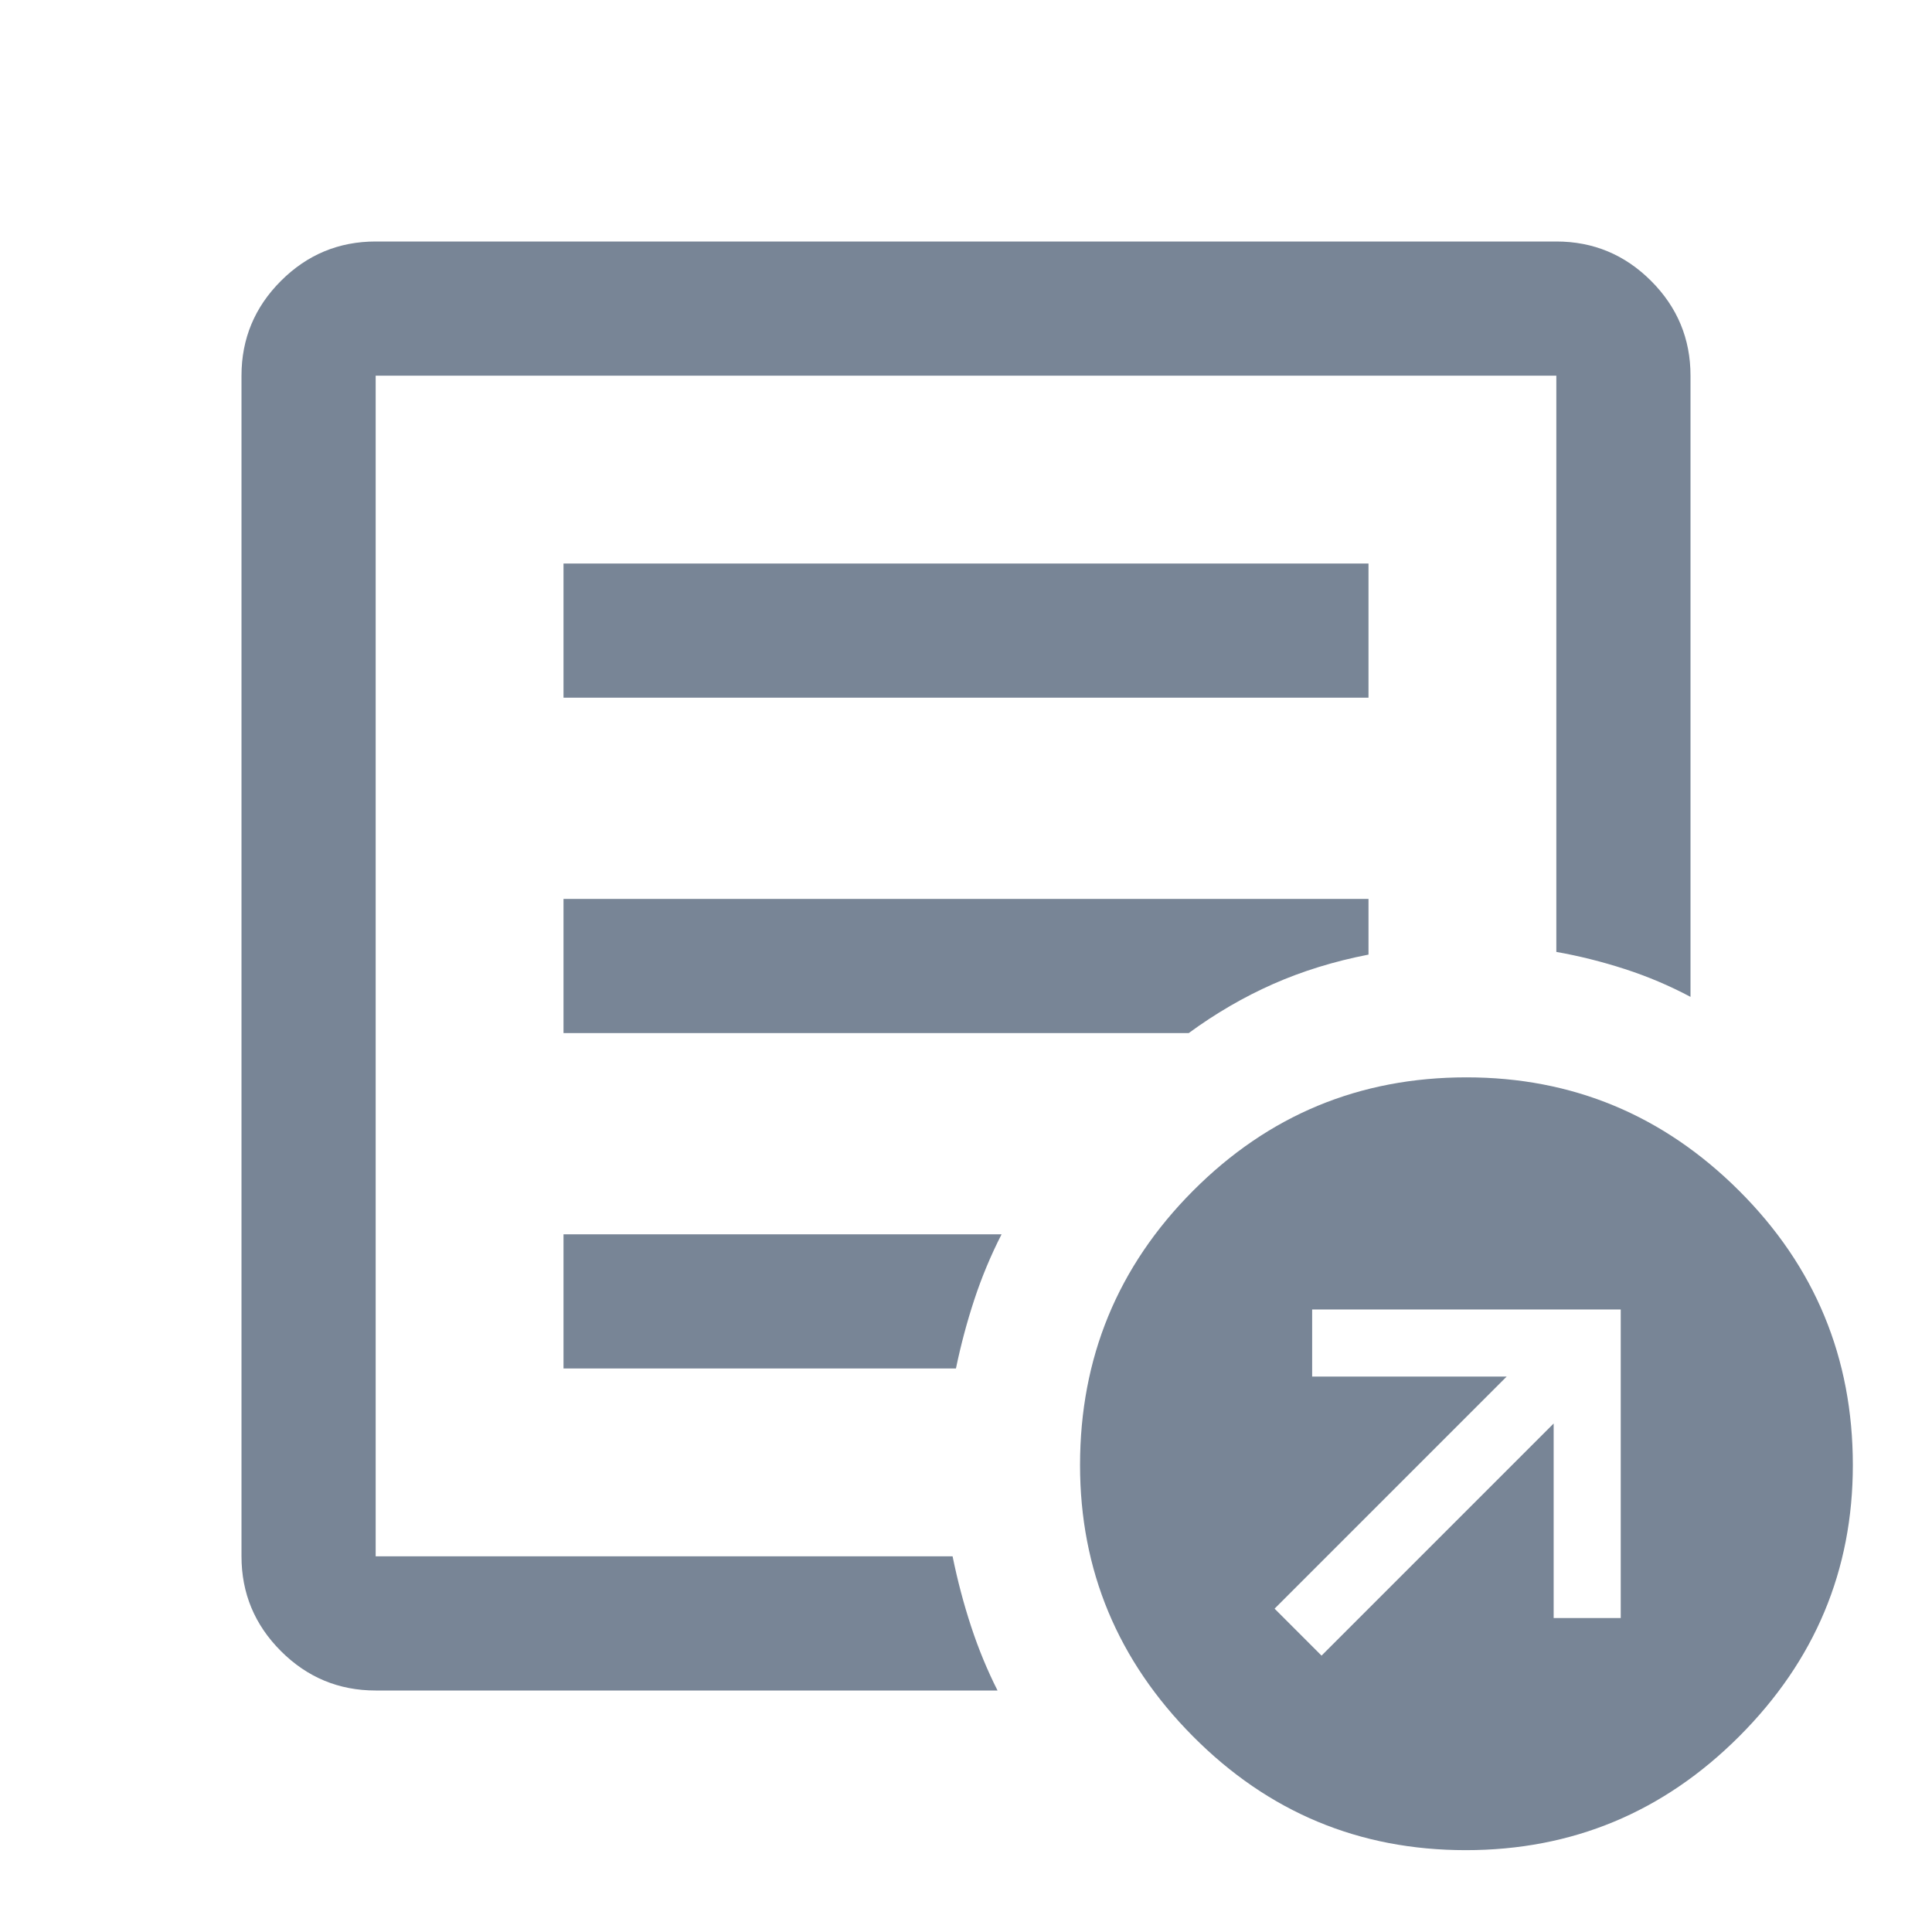 <svg style="fill: #788596;" xmlns="http://www.w3.org/2000/svg" height="40" viewBox="0 -960 960 960" width="40"><path d="M656.667-137.333 772-252.667V-156h33.333v-153.333H652V-276h96.667L633.334-160.666l23.333 23.333ZM186.666-120q-27.5 0-47.083-19.583T120-186.666v-586.668q0-27.5 19.583-47.083T186.666-840h586.668q27.5 0 47.083 19.583T840-773.334v308.668q-15.667-8.333-32.667-13.833-16.999-5.5-33.999-8.5v-286.335H186.666v586.668h286.668q3.667 18 9.182 34.781 5.515 16.782 13.152 31.885H186.666Zm0-111.333v44.667-586.668 286.335V-490.666-231.333ZM280-280h195.001q3.667-17.667 9.167-34.333 5.5-16.667 13.5-32.333H280V-280Zm0-166.667h310.669q19.999-14.666 41.832-24.332 21.833-9.667 47.499-14.667v-27.667H280v66.666Zm0-166.667h400V-680H280v66.666ZM728.334-40.667q-79.334 0-135.5-56.5-56.167-56.5-56.167-134.833 0-79.956 56.16-136.311 56.16-56.355 135.84-56.355 79 0 135.5 56.355T920.667-232q0 78.333-56.5 134.833t-135.833 56.5Z"/></svg>